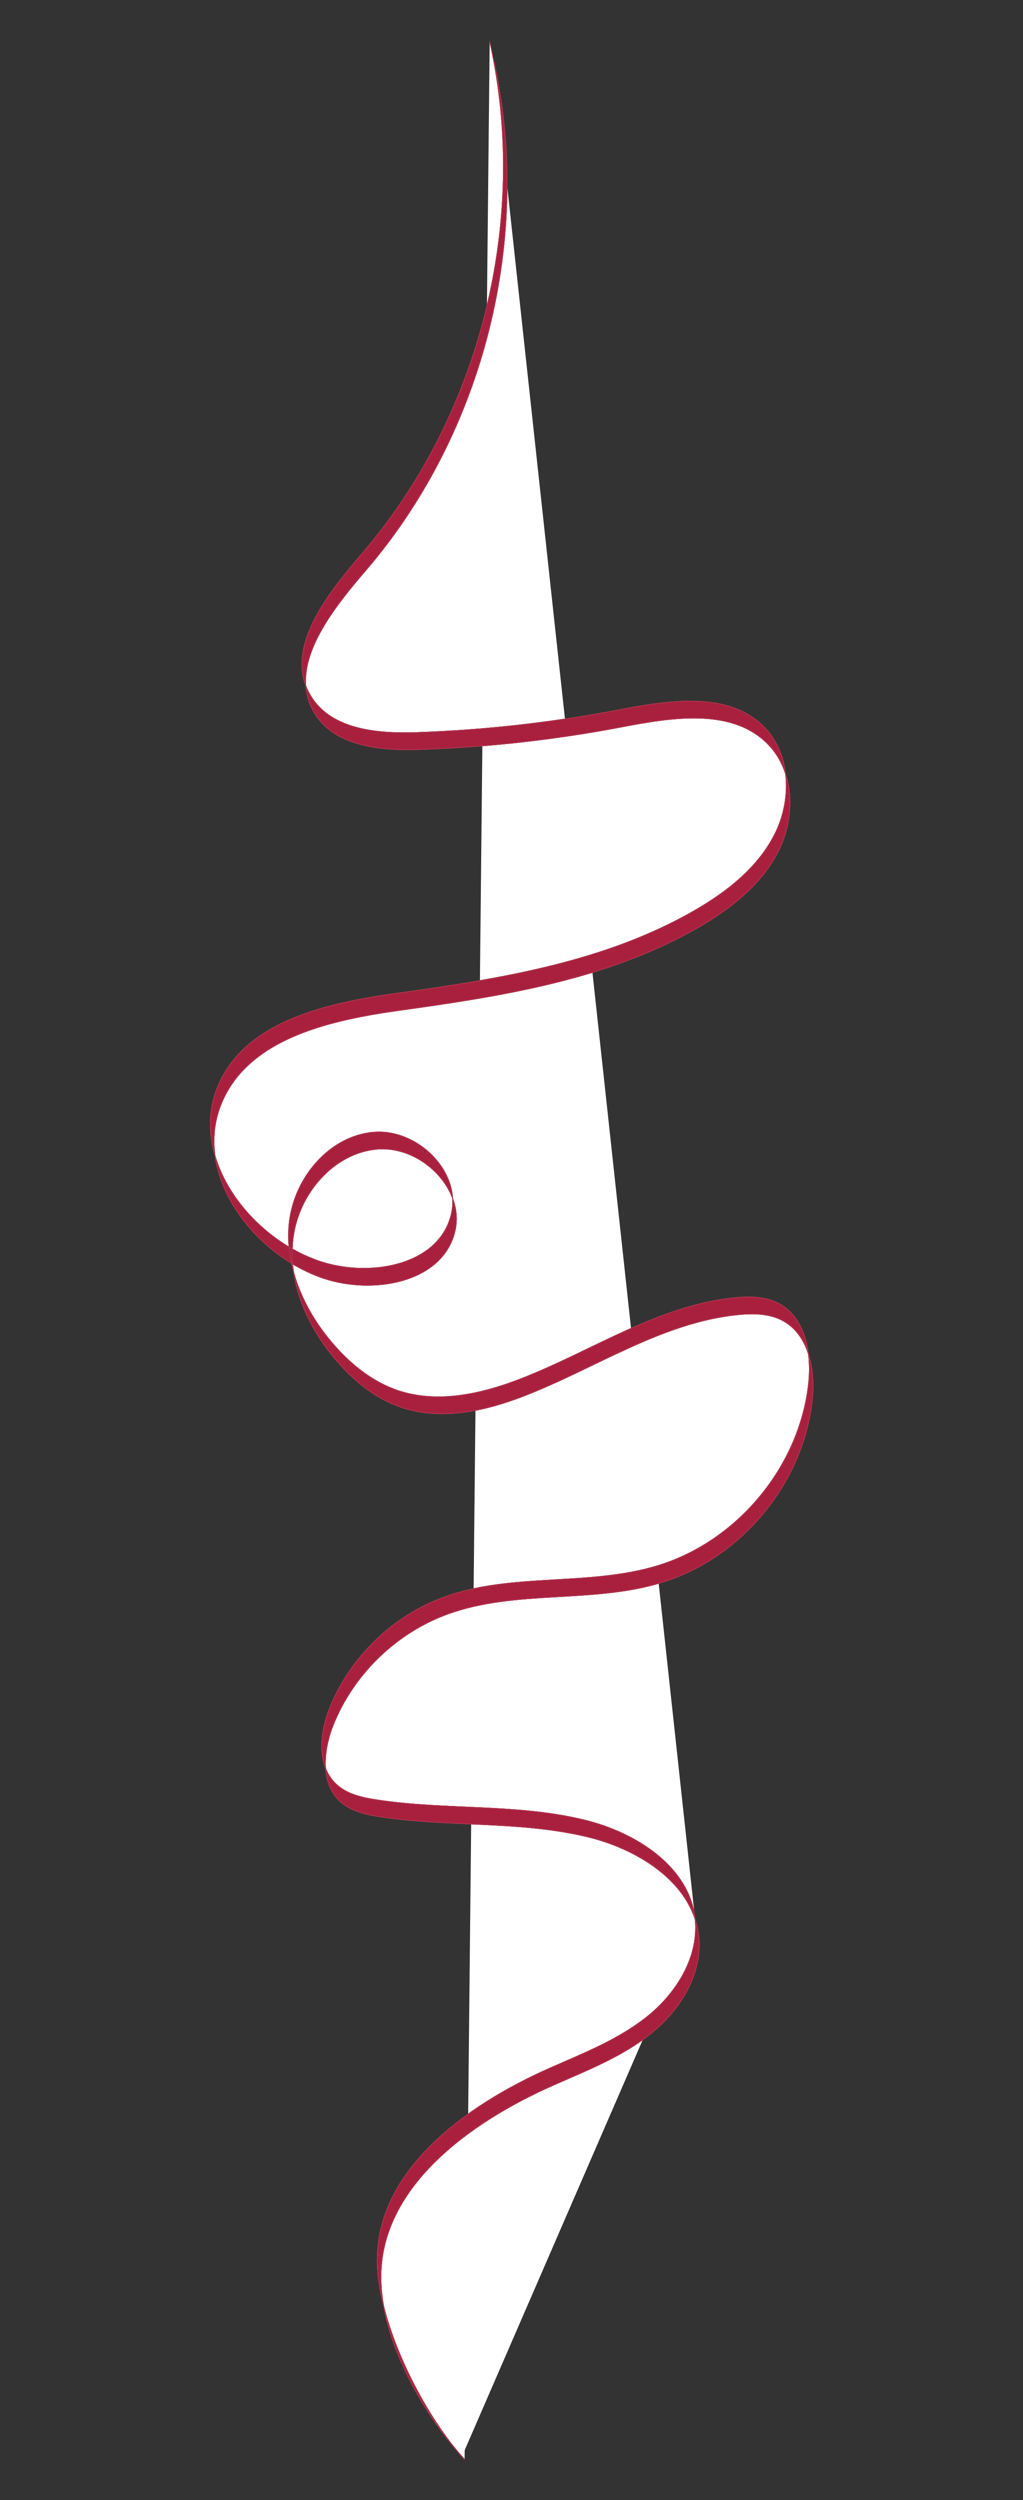 <?xml version="1.0" encoding="utf-8"?>
<!-- Generator: Adobe Illustrator 28.0.0, SVG Export Plug-In . SVG Version: 6.00 Build 0)  -->
<svg version="1.1" id="Layer_1" xmlns="http://www.w3.org/2000/svg" xmlns:xlink="http://www.w3.org/1999/xlink" x="0px" y="0px"
	 viewBox="0 0 1417.32 3461.1" style="enable-background:new 0 0 1417.32 3461.1;" xml:space="preserve">
<rect x="0" y="0" width="1417.32" height="3461.1" fill="#333333" stroke="none"/>
<style type="text/css">
	.st0{fill:#FFFFFF;}
	.st1{fill:#A9203F;}
	.st2{fill:none;stroke:#A9203F;stroke-miterlimit:10;}
	.st3{fill:none;stroke:#AD354C;stroke-miterlimit:10;}
</style>
<g id="XMLID_00000023960792664010394750000007352939145099584189_">
	<g>
		<g>
			<path class="st0" d="M1120.04,1874.38c6.49,20.32,7.57,43.54,5.24,64.73c-12.68,114.66-98.2,217.93-208.47,251.74
				c-95.77,29.38-202.18,9.43-296.33,43.61c-71.16,25.83-130.28,82.96-158.57,153.17c-7.54,18.73-12.27,40.4-10.88,60.41
				c-9.87-25.25-4.77-57.47,5.85-83.83c28.26-70.21,87.42-127.34,158.54-153.2c94.18-34.18,200.56-14.2,296.33-43.57
				c110.27-33.8,195.83-137.08,208.47-251.74C1121.7,1902.3,1121.8,1888.14,1120.04,1874.38z"/>
			<path class="st0" d="M1073.97,1153.74c12.44-25.12,17.78-54.53,14.47-82.21c10.85,33.77,6.59,73.29-9.4,105.64
				c-23.19,46.82-66.32,80.72-111.59,106.82c-124.06,71.5-269.32,94.69-411.16,114.36c-96.98,13.45-210.84,37.89-249.03,128.05
				c-10.21,24.07-12.78,49.08-9.4,73.66c-9.33-31.84-9.16-65.31,4.33-97.12c38.23-90.12,152.08-114.6,249.07-128.02
				c141.81-19.67,287.1-42.86,411.12-114.36C1007.68,1234.47,1050.78,1200.56,1073.97,1153.74z"/>
			<path class="st0" d="M1120.04,1874.38c-6.25-19.61-17.58-36.51-35.73-46.21c-18.39-9.84-40.33-10.18-61.08-8.15
				c-106.42,10.38-198.73,74.67-298.52,113.04c-53.75,20.69-114.02,33.84-168.58,15.41c-35.97-12.14-66.42-37.12-91.03-66.02
				c-29.17-34.24-51.38-76.26-58.11-120.27c9.84,35.39,29.11,68.76,53.07,96.85c24.61,28.87,55.07,53.88,91,66.02
				c54.59,18.42,114.83,5.27,168.61-15.41c99.79-38.37,192.11-102.66,298.49-113.04c20.76-2.03,42.69-1.69,61.08,8.15
				C1104.33,1818.16,1116.36,1845.31,1120.04,1874.38z"/>
			<path class="st0" d="M1088.44,1071.53c-4.8-15.14-12.68-29.11-23.87-40.73c-49.39-51.38-132.92-37.83-202.93-24.47
				c-92.15,17.61-185.65,28.06-279.39,31.27c-53.95,1.86-117.54-3.72-146.03-49.56c-7.81-12.58-11.76-25.62-12.68-38.91
				c1.93,5.24,4.46,10.38,7.64,15.48c28.5,45.84,92.08,51.38,146.03,49.56c93.74-3.21,187.24-13.66,279.39-31.27
				c69.97-13.35,153.54-26.91,202.89,24.44C1076.3,1024.85,1085.63,1047.53,1088.44,1071.53z"/>
			<path class="st0" d="M968.06,2679.73c5.88,51.62-24.64,101.75-64.97,134.54c-40.33,32.76-89.72,51.82-137.24,72.88
				c-116.73,51.65-241.56,142.75-238.05,270.36c0.3,11.49,1.59,23.19,3.65,34.99c-5.14-20.45-8.21-40.23-8.72-58.45
				c-3.52-127.61,121.36-218.68,238.08-270.36c47.49-21.03,96.88-40.09,137.21-72.85c40.19-32.69,70.65-82.58,65.04-134
				C965.46,2664.18,967.15,2671.78,968.06,2679.73z"/>
			<path class="st0" d="M962.99,2656.3c0.03,0.17,0.03,0.3,0.03,0.47c-19.5-59.5-85.29-98.27-148.47-113.65
				c-93.7-22.78-192.24-13.35-287.6-27.85c-19.74-2.97-40.36-7.5-55.2-20.86c-13.39-12-19.47-28.53-20.72-46.38
				c3.31,8.62,8.42,16.46,15.65,22.95c14.87,13.32,35.49,17.85,55.24,20.86c95.33,14.5,193.9,5.04,287.6,27.85
				C880.47,2536.94,954.74,2583.76,962.99,2656.3z"/>
			<path class="st0" d="M683.46,80.43c55.47,246.53-12.1,517.64-176.76,709.31c-39.62,46.07-86.88,104.79-83.16,159.39
				c-22.65-60.75,32.76-130.08,78.09-182.85C661.12,580.66,729.51,320.58,683.3,80.47L683.46,80.43z"/>
			<path class="st0" d="M627.11,1659.05c5.44,14.74,6.93,30.69,2.94,46.58c-17.78,70.92-114.93,87.48-183.96,63.35
				c-13.99-4.9-27.65-11.36-40.63-19.1c-0.57-6.9-0.78-13.86-0.54-20.82c11.63,6.59,23.73,12.17,36.14,16.5
				c69.03,24.1,166.15,7.57,183.93-63.35C626.94,1674.46,627.59,1666.69,627.11,1659.05z"/>
			<path class="st0" d="M639.99,3400.9c-49.02-54.97-95.33-133.66-108.54-208.4C550.04,3266.8,595.34,3350.23,639.99,3400.9z"/>
			<path class="st0" d="M627.11,1659.05c-14.98-40.43-59.8-71.9-104.49-68.12c-60.95,5.17-109.15,62.5-116.56,123.25
				c-0.61,4.94-0.98,9.9-1.15,14.87c-1.52-0.85-3.04-1.72-4.53-2.6c-0.98-11.83-0.85-23.8,0.61-35.73
				c7.44-60.71,55.61-118.04,116.59-123.22C570.63,1563.01,623.9,1608.17,627.11,1659.05z"/>
			<path class="st0" d="M405.46,1749.88c-0.57-0.34-1.15-0.68-1.72-1.05c-1.55-7.37-2.67-14.84-3.35-22.38
				c1.49,0.88,3.01,1.76,4.53,2.6C404.68,1736.02,404.89,1742.98,405.46,1749.88z"/>
			<path class="st0" d="M400.39,1726.45c0.68,7.54,1.79,15.01,3.35,22.38c-54.83-33.33-97.69-89.65-105.87-148.77
				C312.8,1650.93,352.08,1697.62,400.39,1726.45z"/>
		</g>
		<g>
			<path class="st0" d="M963.06,2656.84c2.4,7.34,4.09,14.94,5,22.89c5.88,51.62-24.64,101.75-64.97,134.54
				c-40.33,32.76-89.72,51.82-137.24,72.88c-116.73,51.65-241.56,142.75-238.05,270.36c0.3,11.49,1.59,23.19,3.65,34.99
				c13.22,74.74,59.53,153.44,108.54,208.4"/>
			<path class="st0" d="M683.46,80.43c55.47,246.53-12.1,517.64-176.76,709.31c-39.62,46.07-86.88,104.79-83.16,159.39
				c0.91,13.29,4.87,26.33,12.68,38.91c28.5,45.84,92.08,51.42,146.03,49.56c93.74-3.21,187.24-13.66,279.39-31.27
				c70.01-13.35,153.54-26.91,202.93,24.47c11.19,11.63,19.07,25.59,23.87,40.73c10.85,33.77,6.59,73.29-9.4,105.64
				c-23.19,46.82-66.32,80.72-111.59,106.82c-124.06,71.5-269.32,94.69-411.16,114.36c-96.98,13.45-210.84,37.89-249.03,128.05
				c-10.21,24.07-12.78,49.08-9.4,73.66c8.18,59.12,51.04,115.44,105.87,148.77c0.57,0.37,1.15,0.71,1.72,1.05
				c12.98,7.74,26.64,14.2,40.63,19.1c69.03,24.14,166.18,7.57,183.96-63.35c3.99-15.89,2.5-31.84-2.94-46.58
				c-14.98-40.43-59.8-71.9-104.49-68.12c-60.95,5.17-109.15,62.5-116.56,123.25c-0.61,4.94-0.98,9.9-1.15,14.87
				c-0.24,6.96-0.03,13.93,0.54,20.82c0.37,4.12,0.88,8.25,1.52,12.3c6.73,44.01,28.94,86.03,58.11,120.27
				c24.61,28.9,55.07,53.88,91.03,66.02c54.56,18.42,114.83,5.27,168.58-15.41c99.79-38.37,192.11-102.66,298.52-113.04
				c20.76-2.03,42.69-1.69,61.08,8.15c18.15,9.7,29.48,26.6,35.73,46.21c6.49,20.32,7.57,43.54,5.24,64.73
				c-12.68,114.66-98.2,217.93-208.47,251.74c-95.77,29.38-202.18,9.43-296.33,43.61c-71.16,25.83-130.28,82.96-158.57,153.17
				c-7.54,18.73-12.27,40.4-10.88,60.41c1.25,17.85,7.34,34.38,20.72,46.38c14.84,13.35,35.46,17.88,55.2,20.86
				c95.36,14.5,193.9,5.07,287.6,27.85c63.18,15.38,128.96,54.15,148.47,113.65"/>
			<path class="st0" d="M678.43,57.01c1.76,7.77,3.38,15.62,4.87,23.46c46.21,240.11-22.18,500.2-181.66,685.82
				c-45.33,52.77-100.74,122.1-78.09,182.85c1.93,5.24,4.46,10.38,7.64,15.48c28.5,45.84,92.08,51.38,146.03,49.56
				c93.74-3.21,187.24-13.66,279.39-31.27c69.97-13.35,153.54-26.91,202.89,24.44c16.8,17.51,26.13,40.19,28.94,64.19
				c3.31,27.69-2.03,57.09-14.47,82.21c-23.19,46.82-66.29,80.72-111.59,106.82c-124.03,71.5-269.32,94.69-411.12,114.36
				c-96.98,13.42-210.84,37.89-249.07,128.02c-13.49,31.81-13.66,65.28-4.33,97.12c14.94,50.88,54.22,97.56,102.53,126.39
				c1.49,0.88,3.01,1.76,4.53,2.6c11.63,6.59,23.73,12.17,36.14,16.5c69.03,24.1,166.15,7.57,183.93-63.35
				c1.96-7.74,2.6-15.52,2.13-23.16c-3.21-50.88-56.49-96.04-109.53-91.54c-60.98,5.17-109.15,62.5-116.59,123.22
				c-1.45,11.93-1.59,23.9-0.61,35.73c0.68,7.54,1.79,15.01,3.35,22.38c0.91,4.5,1.99,8.92,3.25,13.35
				c9.84,35.39,29.11,68.76,53.07,96.85c24.61,28.87,55.07,53.88,91,66.02c54.59,18.42,114.83,5.27,168.61-15.41
				c99.79-38.37,192.11-102.66,298.49-113.04c20.76-2.03,42.69-1.69,61.08,8.15c25.08,13.42,37.12,40.56,40.8,69.64
				c1.76,13.76,1.66,27.92,0.17,41.31c-12.64,114.66-98.2,217.93-208.47,251.74c-95.77,29.38-202.15,9.4-296.33,43.57
				c-71.12,25.86-130.28,82.99-158.54,153.2c-10.61,26.37-15.72,58.58-5.85,83.83c3.31,8.62,8.42,16.46,15.65,22.95
				c14.87,13.32,35.49,17.85,55.24,20.86c95.33,14.5,193.9,5.04,287.6,27.85c70.95,17.24,145.22,64.06,153.47,136.6
				c0.03,0.17,0.03,0.3,0.03,0.47c0.03,0.03,0.03,0.03,0.03,0.07c5.61,51.42-24.85,101.31-65.04,134
				c-40.33,32.76-89.72,51.82-137.21,72.85c-116.73,51.69-241.6,142.75-238.08,270.36c0.51,18.22,3.58,38,8.72,58.45
				c18.59,74.3,63.89,157.73,108.54,208.4c1.25,1.39,2.47,2.74,3.68,4.09"/>
		</g>
	</g>
	<g>
		<g>
			<path class="st1" d="M1120.04,1874.38c6.49,20.32,7.57,43.54,5.24,64.73c-12.68,114.66-98.2,217.93-208.47,251.74
				c-95.77,29.38-202.18,9.43-296.33,43.61c-71.16,25.83-130.28,82.96-158.57,153.17c-7.54,18.73-12.27,40.4-10.88,60.41
				c-9.87-25.25-4.77-57.47,5.85-83.83c28.26-70.21,87.42-127.34,158.54-153.2c94.18-34.18,200.56-14.2,296.33-43.57
				c110.27-33.8,195.83-137.08,208.47-251.74C1121.7,1902.3,1121.8,1888.14,1120.04,1874.38z"/>
			<path class="st1" d="M1073.97,1153.74c12.44-25.12,17.78-54.53,14.47-82.21c10.85,33.77,6.59,73.29-9.4,105.64
				c-23.19,46.82-66.32,80.72-111.59,106.82c-124.06,71.5-269.32,94.69-411.16,114.36c-96.98,13.45-210.84,37.89-249.03,128.05
				c-10.21,24.07-12.78,49.08-9.4,73.66c-9.33-31.84-9.16-65.31,4.33-97.12c38.23-90.12,152.08-114.6,249.07-128.02
				c141.81-19.67,287.1-42.86,411.12-114.36C1007.68,1234.47,1050.78,1200.56,1073.97,1153.74z"/>
			<path class="st1" d="M1120.04,1874.38c-6.25-19.61-17.58-36.51-35.73-46.21c-18.39-9.84-40.33-10.18-61.08-8.15
				c-106.42,10.38-198.73,74.67-298.52,113.04c-53.75,20.69-114.02,33.84-168.58,15.41c-35.97-12.14-66.42-37.12-91.03-66.02
				c-29.17-34.24-51.38-76.26-58.11-120.27c9.84,35.39,29.11,68.76,53.07,96.85c24.61,28.87,55.07,53.88,91,66.02
				c54.59,18.42,114.83,5.27,168.61-15.41c99.79-38.37,192.11-102.66,298.49-113.04c20.76-2.03,42.69-1.69,61.08,8.15
				C1104.33,1818.16,1116.36,1845.31,1120.04,1874.38z"/>
			<path class="st1" d="M1088.44,1071.53c-4.8-15.14-12.68-29.11-23.87-40.73c-49.39-51.38-132.92-37.83-202.93-24.47
				c-92.15,17.61-185.65,28.06-279.39,31.27c-53.95,1.86-117.54-3.72-146.03-49.56c-7.81-12.58-11.76-25.62-12.68-38.91
				c1.93,5.24,4.46,10.38,7.64,15.48c28.5,45.84,92.08,51.38,146.03,49.56c93.74-3.21,187.24-13.66,279.39-31.27
				c69.97-13.35,153.54-26.91,202.89,24.44C1076.3,1024.85,1085.63,1047.53,1088.44,1071.53z"/>
			<path class="st1" d="M968.06,2679.73c5.88,51.62-24.64,101.75-64.97,134.54c-40.33,32.76-89.72,51.82-137.24,72.88
				c-116.73,51.65-241.56,142.75-238.05,270.36c0.3,11.49,1.59,23.19,3.65,34.99c-5.14-20.45-8.21-40.23-8.72-58.45
				c-3.52-127.61,121.36-218.68,238.08-270.36c47.49-21.03,96.88-40.09,137.21-72.85c40.19-32.69,70.65-82.58,65.04-134
				C965.46,2664.18,967.15,2671.78,968.06,2679.73z"/>
			<path class="st1" d="M962.99,2656.3c0.03,0.17,0.03,0.3,0.03,0.47c-19.5-59.5-85.29-98.27-148.47-113.65
				c-93.7-22.78-192.24-13.35-287.6-27.85c-19.74-2.97-40.36-7.5-55.2-20.86c-13.39-12-19.47-28.53-20.72-46.38
				c3.31,8.62,8.42,16.46,15.65,22.95c14.87,13.32,35.49,17.85,55.24,20.86c95.33,14.5,193.9,5.04,287.6,27.85
				C880.47,2536.94,954.74,2583.76,962.99,2656.3z"/>
			<path class="st1" d="M683.46,80.43c55.47,246.53-12.1,517.64-176.76,709.31c-39.62,46.07-86.88,104.79-83.16,159.39
				c-22.65-60.75,32.76-130.08,78.09-182.85C661.12,580.66,729.51,320.58,683.3,80.47L683.46,80.43z"/>
			<path class="st1" d="M627.11,1659.05c5.44,14.74,6.93,30.69,2.94,46.58c-17.78,70.92-114.93,87.48-183.96,63.35
				c-13.99-4.9-27.65-11.36-40.63-19.1c-0.57-6.9-0.78-13.86-0.54-20.82c11.63,6.59,23.73,12.17,36.14,16.5
				c69.03,24.1,166.15,7.57,183.93-63.35C626.94,1674.46,627.59,1666.69,627.11,1659.05z"/>
			<path class="st1" d="M639.99,3400.9c-49.02-54.97-95.33-133.66-108.54-208.4C550.04,3266.8,595.34,3350.23,639.99,3400.9z"/>
			<path class="st1" d="M627.11,1659.05c-14.98-40.43-59.8-71.9-104.49-68.12c-60.95,5.17-109.15,62.5-116.56,123.25
				c-0.61,4.94-0.98,9.9-1.15,14.87c-1.52-0.85-3.04-1.72-4.53-2.6c-0.98-11.83-0.85-23.8,0.61-35.73
				c7.44-60.71,55.61-118.04,116.59-123.22C570.63,1563.01,623.9,1608.17,627.11,1659.05z"/>
			<path class="st1" d="M405.46,1749.88c-0.57-0.34-1.15-0.68-1.72-1.05c-1.55-7.37-2.67-14.84-3.35-22.38
				c1.49,0.88,3.01,1.76,4.53,2.6C404.68,1736.02,404.89,1742.98,405.46,1749.88z"/>
			<path class="st1" d="M400.39,1726.45c0.68,7.54,1.79,15.01,3.35,22.38c-54.83-33.33-97.69-89.65-105.87-148.77
				C312.8,1650.93,352.08,1697.62,400.39,1726.45z"/>
		</g>
		<g>
			<path class="st2" d="M963.06,2656.84c2.4,7.34,4.09,14.94,5,22.89c5.88,51.62-24.64,101.75-64.97,134.54
				c-40.33,32.76-89.72,51.82-137.24,72.88c-116.73,51.65-241.56,142.75-238.05,270.36c0.3,11.49,1.59,23.19,3.65,34.99
				c13.22,74.74,59.53,153.44,108.54,208.4"/>
			<path class="st2" d="M683.46,80.43c55.47,246.53-12.1,517.64-176.76,709.31c-39.62,46.07-86.88,104.79-83.16,159.39
				c0.91,13.29,4.87,26.33,12.68,38.91c28.5,45.84,92.08,51.42,146.03,49.56c93.74-3.21,187.24-13.66,279.39-31.27
				c70.01-13.35,153.54-26.91,202.93,24.47c11.19,11.63,19.07,25.59,23.87,40.73c10.85,33.77,6.59,73.29-9.4,105.64
				c-23.19,46.82-66.32,80.72-111.59,106.82c-124.06,71.5-269.32,94.69-411.16,114.36c-96.98,13.45-210.84,37.89-249.03,128.05
				c-10.21,24.07-12.78,49.08-9.4,73.66c8.18,59.12,51.04,115.44,105.87,148.77c0.57,0.37,1.15,0.71,1.72,1.05
				c12.98,7.74,26.64,14.2,40.63,19.1c69.03,24.14,166.18,7.57,183.96-63.35c3.99-15.89,2.5-31.84-2.94-46.58
				c-14.98-40.43-59.8-71.9-104.49-68.12c-60.95,5.17-109.15,62.5-116.56,123.25c-0.61,4.94-0.98,9.9-1.15,14.87
				c-0.24,6.96-0.03,13.93,0.54,20.82c0.37,4.12,0.88,8.25,1.52,12.3c6.73,44.01,28.94,86.03,58.11,120.27
				c24.61,28.9,55.07,53.88,91.03,66.02c54.56,18.42,114.83,5.27,168.58-15.41c99.79-38.37,192.11-102.66,298.52-113.04
				c20.76-2.03,42.69-1.69,61.08,8.15c18.15,9.7,29.48,26.6,35.73,46.21c6.49,20.32,7.57,43.54,5.24,64.73
				c-12.68,114.66-98.2,217.93-208.47,251.74c-95.77,29.38-202.18,9.43-296.33,43.61c-71.16,25.83-130.28,82.96-158.57,153.17
				c-7.54,18.73-12.27,40.4-10.88,60.41c1.25,17.85,7.34,34.38,20.72,46.38c14.84,13.35,35.46,17.88,55.2,20.86
				c95.36,14.5,193.9,5.07,287.6,27.85c63.18,15.38,128.96,54.15,148.47,113.65"/>
			<path class="st2" d="M678.43,57.01c1.76,7.77,3.38,15.62,4.87,23.46c46.21,240.11-22.18,500.2-181.66,685.82
				c-45.33,52.77-100.74,122.1-78.09,182.85c1.93,5.24,4.46,10.38,7.64,15.48c28.5,45.84,92.08,51.38,146.03,49.56
				c93.74-3.21,187.24-13.66,279.39-31.27c69.97-13.35,153.54-26.91,202.89,24.44c16.8,17.51,26.13,40.19,28.94,64.19
				c3.31,27.69-2.03,57.09-14.47,82.21c-23.19,46.82-66.29,80.72-111.59,106.82c-124.03,71.5-269.32,94.69-411.12,114.36
				c-96.98,13.42-210.84,37.89-249.07,128.02c-13.49,31.81-13.66,65.28-4.33,97.12c14.94,50.88,54.22,97.56,102.53,126.39
				c1.49,0.88,3.01,1.76,4.53,2.6c11.63,6.59,23.73,12.17,36.14,16.5c69.03,24.1,166.15,7.57,183.93-63.35
				c1.96-7.74,2.6-15.52,2.13-23.16c-3.21-50.88-56.49-96.04-109.53-91.54c-60.98,5.17-109.15,62.5-116.59,123.22
				c-1.45,11.93-1.59,23.9-0.61,35.73c0.68,7.54,1.79,15.01,3.35,22.38c0.91,4.5,1.99,8.92,3.25,13.35
				c9.84,35.39,29.11,68.76,53.07,96.85c24.61,28.87,55.07,53.88,91,66.02c54.59,18.42,114.83,5.27,168.61-15.41
				c99.79-38.37,192.11-102.66,298.49-113.04c20.76-2.03,42.69-1.69,61.08,8.15c25.08,13.42,37.12,40.56,40.8,69.64
				c1.76,13.76,1.66,27.92,0.17,41.31c-12.64,114.66-98.2,217.93-208.47,251.74c-95.77,29.38-202.15,9.4-296.33,43.57
				c-71.12,25.86-130.28,82.99-158.54,153.2c-10.61,26.37-15.72,58.58-5.85,83.83c3.31,8.62,8.42,16.46,15.65,22.95
				c14.87,13.32,35.49,17.85,55.24,20.86c95.33,14.5,193.9,5.04,287.6,27.85c70.95,17.24,145.22,64.06,153.47,136.6
				c0.03,0.17,0.03,0.3,0.03,0.47c0.03,0.03,0.03,0.03,0.03,0.07c5.61,51.42-24.85,101.31-65.04,134
				c-40.33,32.76-89.72,51.82-137.21,72.85c-116.73,51.69-241.6,142.75-238.08,270.36c0.51,18.22,3.58,38,8.72,58.45
				c18.59,74.3,63.89,157.73,108.54,208.4c1.25,1.39,2.47,2.74,3.68,4.09"/>
		</g>
	</g>
	<g>
		<g>
			<path class="st3" d="M1120.04,1874.38c6.49,20.32,7.57,43.54,5.24,64.73c-12.68,114.66-98.2,217.93-208.47,251.74
				c-95.77,29.38-202.18,9.43-296.33,43.61c-71.16,25.83-130.28,82.96-158.57,153.17c-7.54,18.73-12.27,40.4-10.88,60.41
				c-9.87-25.25-4.77-57.47,5.85-83.83c28.26-70.21,87.42-127.34,158.54-153.2c94.18-34.18,200.56-14.2,296.33-43.57
				c110.27-33.8,195.83-137.08,208.47-251.74C1121.7,1902.3,1121.8,1888.14,1120.04,1874.38z"/>
			<path class="st3" d="M1073.97,1153.74c12.44-25.12,17.78-54.53,14.47-82.21c10.85,33.77,6.59,73.29-9.4,105.64
				c-23.19,46.82-66.32,80.72-111.59,106.82c-124.06,71.5-269.32,94.69-411.16,114.36c-96.98,13.45-210.84,37.89-249.03,128.05
				c-10.21,24.07-12.78,49.08-9.4,73.66c-9.33-31.84-9.16-65.31,4.33-97.12c38.23-90.12,152.08-114.6,249.07-128.02
				c141.81-19.67,287.1-42.86,411.12-114.36C1007.68,1234.47,1050.78,1200.56,1073.97,1153.74z"/>
			<path class="st3" d="M1120.04,1874.38c-6.25-19.61-17.58-36.51-35.73-46.21c-18.39-9.84-40.33-10.18-61.08-8.15
				c-106.42,10.38-198.73,74.67-298.52,113.04c-53.75,20.69-114.02,33.84-168.58,15.41c-35.97-12.14-66.42-37.12-91.03-66.02
				c-29.17-34.24-51.38-76.26-58.11-120.27c9.84,35.39,29.11,68.76,53.07,96.85c24.61,28.87,55.07,53.88,91,66.02
				c54.59,18.42,114.83,5.27,168.61-15.41c99.79-38.37,192.11-102.66,298.49-113.04c20.76-2.03,42.69-1.69,61.08,8.15
				C1104.33,1818.16,1116.36,1845.31,1120.04,1874.38z"/>
			<path class="st3" d="M1088.44,1071.53c-4.8-15.14-12.68-29.11-23.87-40.73c-49.39-51.38-132.92-37.83-202.93-24.47
				c-92.15,17.61-185.65,28.06-279.39,31.27c-53.95,1.86-117.54-3.72-146.03-49.56c-7.81-12.58-11.76-25.62-12.68-38.91
				c1.93,5.24,4.46,10.38,7.64,15.48c28.5,45.84,92.08,51.38,146.03,49.56c93.74-3.21,187.24-13.66,279.39-31.27
				c69.97-13.35,153.54-26.91,202.89,24.44C1076.3,1024.85,1085.63,1047.53,1088.44,1071.53z"/>
			<path class="st3" d="M968.06,2679.73c5.88,51.62-24.64,101.75-64.97,134.54c-40.33,32.76-89.72,51.82-137.24,72.88
				c-116.73,51.65-241.56,142.75-238.05,270.36c0.3,11.49,1.59,23.19,3.65,34.99c-5.14-20.45-8.21-40.23-8.72-58.45
				c-3.52-127.61,121.36-218.68,238.08-270.36c47.49-21.03,96.88-40.09,137.21-72.85c40.19-32.69,70.65-82.58,65.04-134
				C965.46,2664.18,967.15,2671.78,968.06,2679.73z"/>
			<path class="st3" d="M962.99,2656.3c0.03,0.17,0.03,0.3,0.03,0.47c-19.5-59.5-85.29-98.27-148.47-113.65
				c-93.7-22.78-192.24-13.35-287.6-27.85c-19.74-2.97-40.36-7.5-55.2-20.86c-13.39-12-19.47-28.53-20.72-46.38
				c3.31,8.62,8.42,16.46,15.65,22.95c14.87,13.32,35.49,17.85,55.24,20.86c95.33,14.5,193.9,5.04,287.6,27.85
				C880.47,2536.94,954.74,2583.76,962.99,2656.3z"/>
			<path class="st3" d="M683.46,80.43c55.47,246.53-12.1,517.64-176.76,709.31c-39.62,46.07-86.88,104.79-83.16,159.39
				c-22.65-60.75,32.76-130.08,78.09-182.85C661.12,580.66,729.51,320.58,683.3,80.47L683.46,80.43z"/>
			<path class="st3" d="M627.11,1659.05c5.44,14.74,6.93,30.69,2.94,46.58c-17.78,70.92-114.93,87.48-183.96,63.35
				c-13.99-4.9-27.65-11.36-40.63-19.1c-0.57-6.9-0.78-13.86-0.54-20.82c11.63,6.59,23.73,12.17,36.14,16.5
				c69.03,24.1,166.15,7.57,183.93-63.35C626.94,1674.46,627.59,1666.69,627.11,1659.05z"/>
			<path class="st3" d="M639.99,3400.9c-49.02-54.97-95.33-133.66-108.54-208.4C550.04,3266.8,595.34,3350.23,639.99,3400.9z"/>
			<path class="st3" d="M627.11,1659.05c-14.98-40.43-59.8-71.9-104.49-68.12c-60.95,5.17-109.15,62.5-116.56,123.25
				c-0.61,4.94-0.98,9.9-1.15,14.87c-1.52-0.85-3.04-1.72-4.53-2.6c-0.98-11.83-0.85-23.8,0.61-35.73
				c7.44-60.71,55.61-118.04,116.59-123.22C570.63,1563.01,623.9,1608.17,627.11,1659.05z"/>
			<path class="st3" d="M405.46,1749.88c-0.57-0.34-1.15-0.68-1.72-1.05c-1.55-7.37-2.67-14.84-3.35-22.38
				c1.49,0.88,3.01,1.76,4.53,2.6C404.68,1736.02,404.89,1742.98,405.46,1749.88z"/>
			<path class="st3" d="M400.39,1726.45c0.68,7.54,1.79,15.01,3.35,22.38c-54.83-33.33-97.69-89.65-105.87-148.77
				C312.8,1650.93,352.08,1697.62,400.39,1726.45z"/>
		</g>
		<g>
			<path class="st3" d="M963.06,2656.84c2.4,7.34,4.09,14.94,5,22.89c5.88,51.62-24.64,101.75-64.97,134.54
				c-40.33,32.76-89.72,51.82-137.24,72.88c-116.73,51.65-241.56,142.75-238.05,270.36c0.3,11.49,1.59,23.19,3.65,34.99
				c13.22,74.74,59.53,153.44,108.54,208.4"/>
			<path class="st3" d="M683.46,80.43c55.47,246.53-12.1,517.64-176.76,709.31c-39.62,46.07-86.88,104.79-83.16,159.39
				c0.91,13.29,4.87,26.33,12.68,38.91c28.5,45.84,92.08,51.42,146.03,49.56c93.74-3.21,187.24-13.66,279.39-31.27
				c70.01-13.35,153.54-26.91,202.93,24.47c11.19,11.63,19.07,25.59,23.87,40.73c10.85,33.77,6.59,73.29-9.4,105.64
				c-23.19,46.82-66.32,80.72-111.59,106.82c-124.06,71.5-269.32,94.69-411.16,114.36c-96.98,13.45-210.84,37.89-249.03,128.05
				c-10.21,24.07-12.78,49.08-9.4,73.66c8.18,59.12,51.04,115.44,105.87,148.77c0.57,0.37,1.15,0.71,1.72,1.05
				c12.98,7.74,26.64,14.2,40.63,19.1c69.03,24.14,166.18,7.57,183.96-63.35c3.99-15.89,2.5-31.84-2.94-46.58
				c-14.98-40.43-59.8-71.9-104.49-68.12c-60.95,5.17-109.15,62.5-116.56,123.25c-0.61,4.94-0.98,9.9-1.15,14.87
				c-0.24,6.96-0.03,13.93,0.54,20.82c0.37,4.12,0.88,8.25,1.52,12.3c6.73,44.01,28.94,86.03,58.11,120.27
				c24.61,28.9,55.07,53.88,91.03,66.02c54.56,18.42,114.83,5.27,168.58-15.41c99.79-38.37,192.11-102.66,298.52-113.04
				c20.76-2.03,42.69-1.69,61.08,8.15c18.15,9.7,29.48,26.6,35.73,46.21c6.49,20.32,7.57,43.54,5.24,64.73
				c-12.68,114.66-98.2,217.93-208.47,251.74c-95.77,29.38-202.18,9.43-296.33,43.61c-71.16,25.83-130.28,82.96-158.57,153.17
				c-7.54,18.73-12.27,40.4-10.88,60.41c1.25,17.85,7.34,34.38,20.72,46.38c14.84,13.35,35.46,17.88,55.2,20.86
				c95.36,14.5,193.9,5.07,287.6,27.85c63.18,15.38,128.96,54.15,148.47,113.65"/>
			<path class="st3" d="M678.43,57.01c1.76,7.77,3.38,15.62,4.87,23.46c46.21,240.11-22.18,500.2-181.66,685.82
				c-45.33,52.77-100.74,122.1-78.09,182.85c1.93,5.24,4.46,10.38,7.64,15.48c28.5,45.84,92.08,51.38,146.03,49.56
				c93.74-3.21,187.24-13.66,279.39-31.27c69.97-13.35,153.54-26.91,202.89,24.44c16.8,17.51,26.13,40.19,28.94,64.19
				c3.31,27.69-2.03,57.09-14.47,82.21c-23.19,46.82-66.29,80.72-111.59,106.82c-124.03,71.5-269.32,94.69-411.12,114.36
				c-96.98,13.42-210.84,37.89-249.07,128.02c-13.49,31.81-13.66,65.28-4.33,97.12c14.94,50.88,54.22,97.56,102.53,126.39
				c1.49,0.88,3.01,1.76,4.53,2.6c11.63,6.59,23.73,12.17,36.14,16.5c69.03,24.1,166.15,7.57,183.93-63.35
				c1.96-7.74,2.6-15.52,2.13-23.16c-3.21-50.88-56.49-96.04-109.53-91.54c-60.98,5.17-109.15,62.5-116.59,123.22
				c-1.45,11.93-1.59,23.9-0.61,35.73c0.68,7.54,1.79,15.01,3.35,22.38c0.91,4.5,1.99,8.92,3.25,13.35
				c9.84,35.39,29.11,68.76,53.07,96.85c24.61,28.87,55.07,53.88,91,66.02c54.59,18.42,114.83,5.27,168.61-15.41
				c99.79-38.37,192.11-102.66,298.49-113.04c20.76-2.03,42.69-1.69,61.08,8.15c25.08,13.42,37.12,40.56,40.8,69.64
				c1.76,13.76,1.66,27.92,0.17,41.31c-12.64,114.66-98.2,217.93-208.47,251.74c-95.77,29.38-202.15,9.4-296.33,43.57
				c-71.12,25.86-130.28,82.99-158.54,153.2c-10.61,26.37-15.72,58.58-5.85,83.83c3.31,8.62,8.42,16.46,15.65,22.95
				c14.87,13.32,35.49,17.85,55.24,20.86c95.33,14.5,193.9,5.04,287.6,27.85c70.95,17.24,145.22,64.06,153.47,136.6
				c0.03,0.17,0.03,0.3,0.03,0.47c0.03,0.03,0.03,0.03,0.03,0.07c5.61,51.42-24.85,101.31-65.04,134
				c-40.33,32.76-89.72,51.82-137.21,72.85c-116.73,51.69-241.6,142.75-238.08,270.36c0.51,18.22,3.58,38,8.72,58.45
				c18.59,74.3,63.89,157.73,108.54,208.4c1.25,1.39,2.47,2.74,3.68,4.09"/>
		</g>
	</g>
</g>
</svg>
